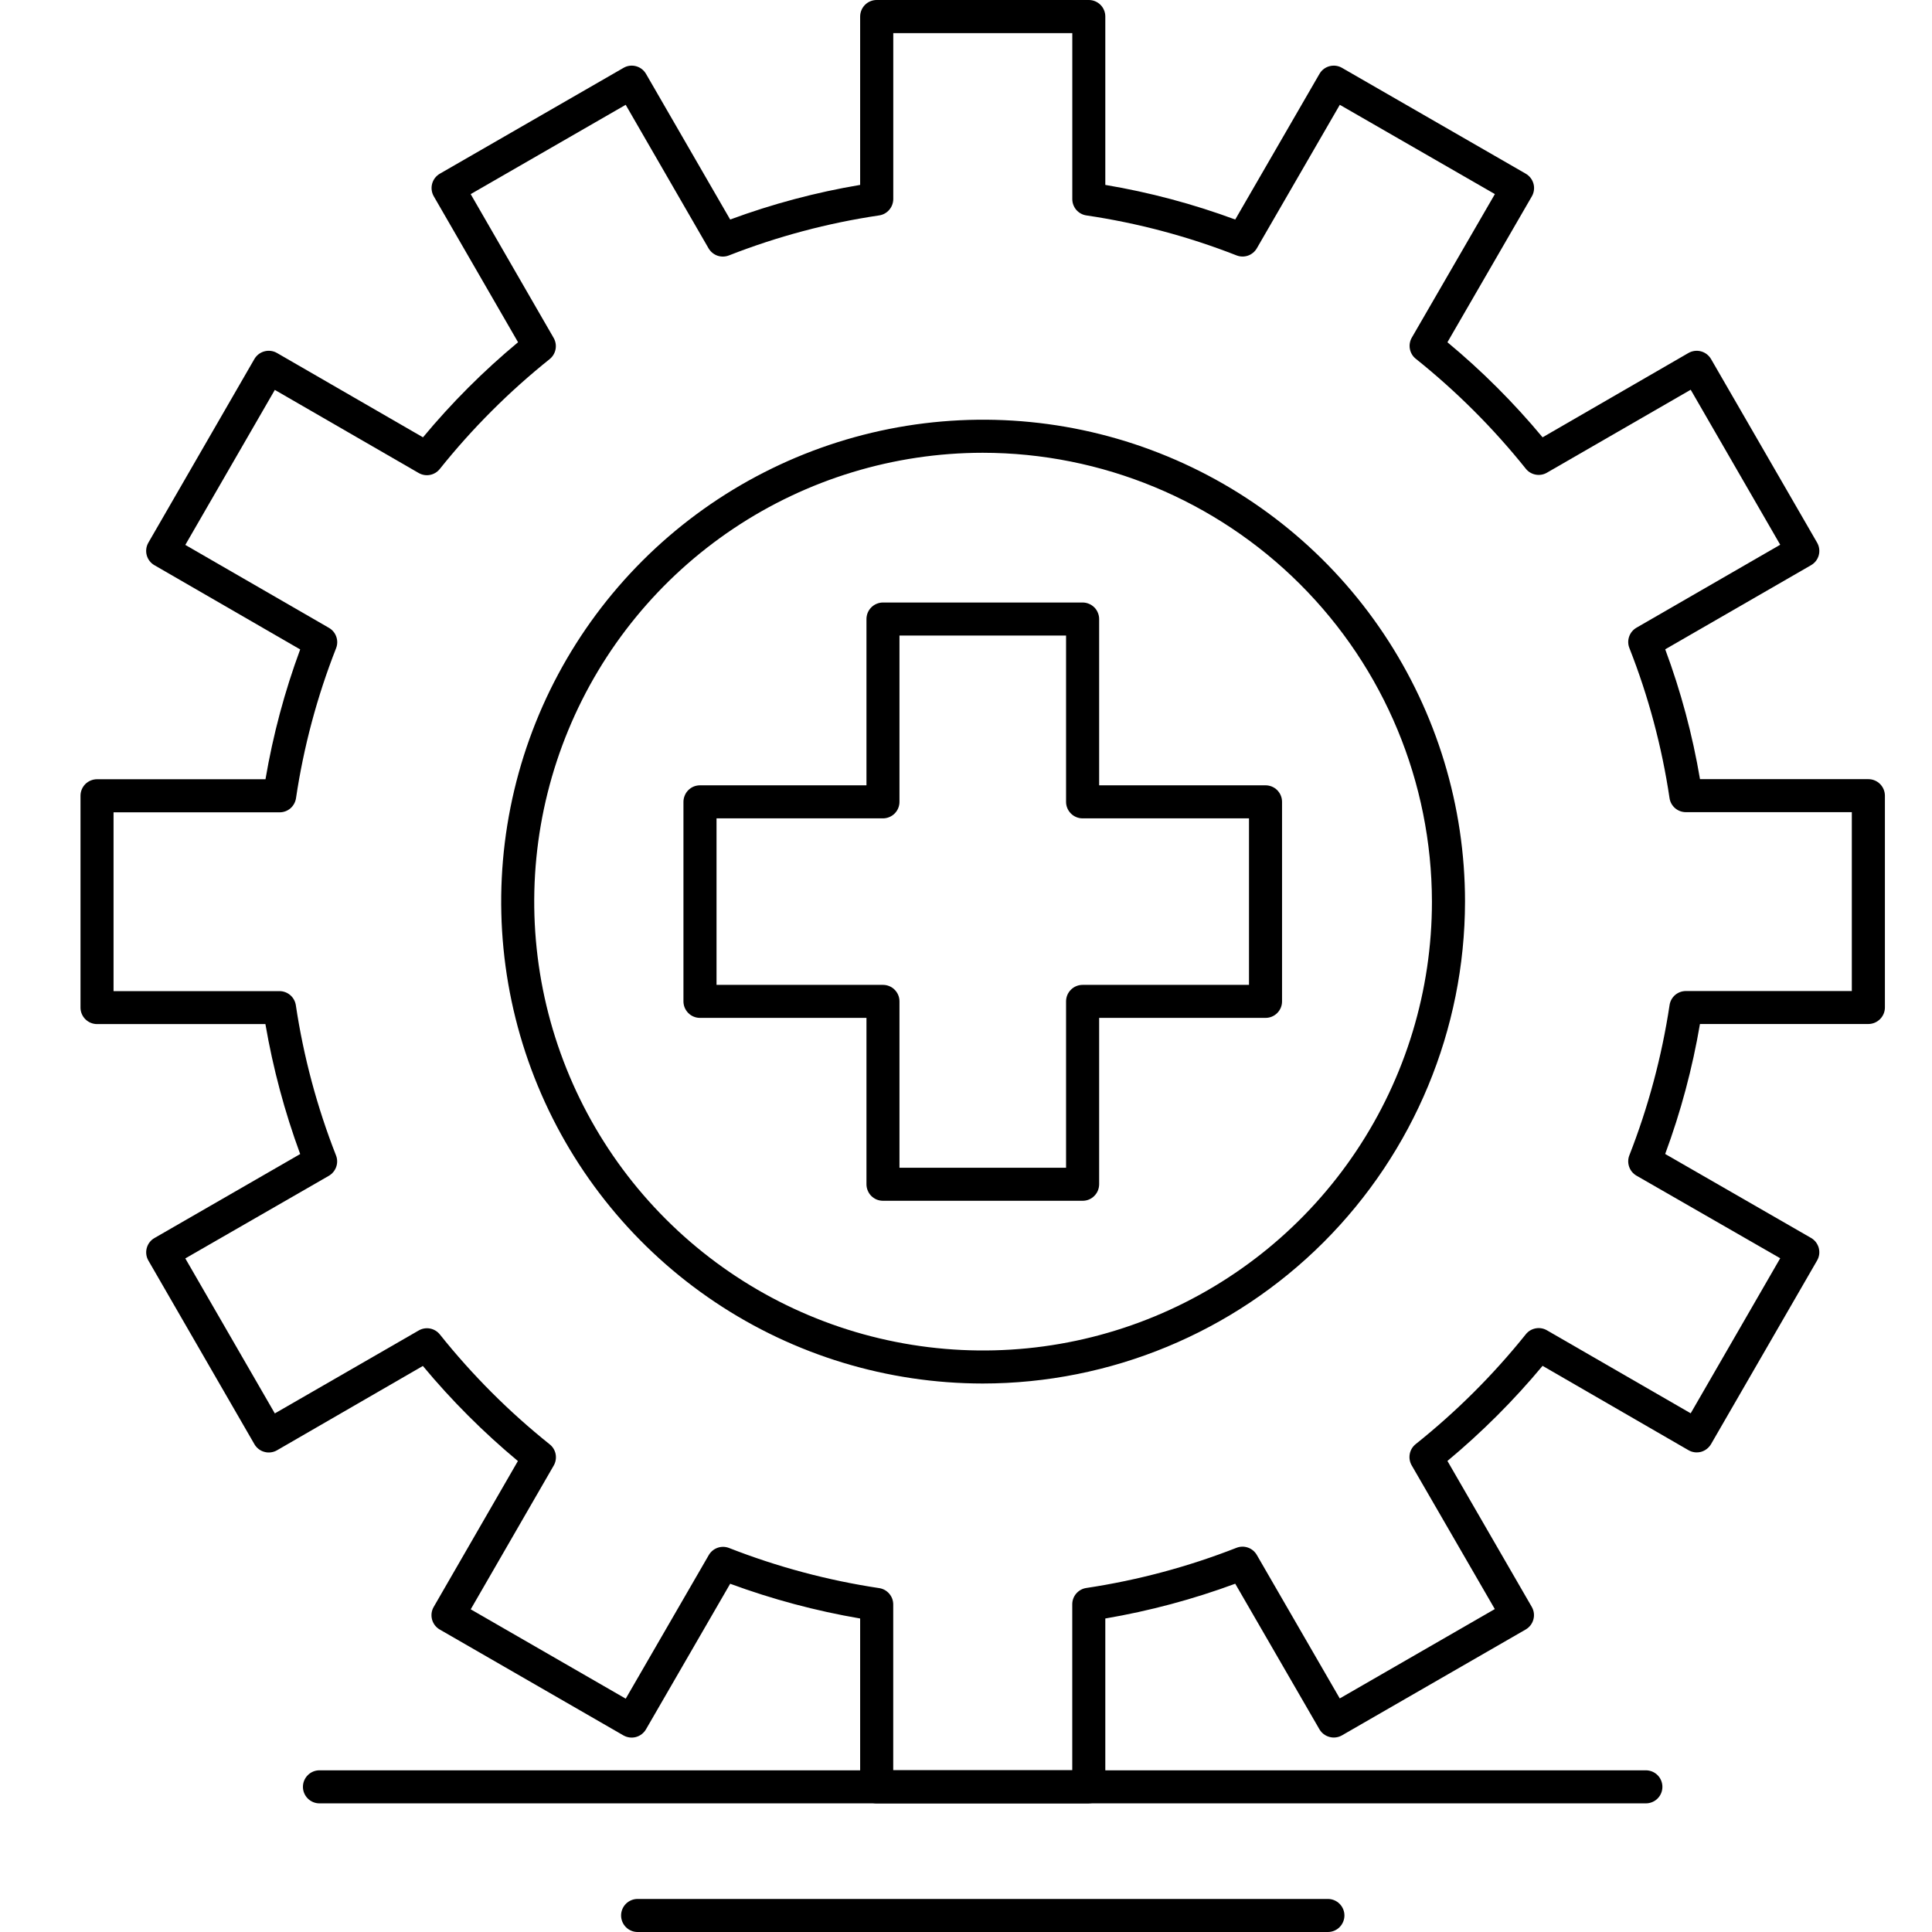<svg width="48" height="48" viewBox="0 0 48 48" fill="none" xmlns="http://www.w3.org/2000/svg">
<path d="M27.051 44.804H21.78C21.672 44.804 21.567 44.761 21.491 44.684C21.414 44.607 21.37 44.502 21.37 44.393V40.211C20.27 40.023 19.189 39.734 18.141 39.348L16.049 42.965C15.994 43.059 15.905 43.127 15.8 43.156C15.695 43.184 15.583 43.169 15.488 43.115L10.925 40.485C10.831 40.431 10.762 40.341 10.734 40.236C10.706 40.13 10.72 40.018 10.775 39.924L12.867 36.299C12.01 35.585 11.219 34.795 10.506 33.937L6.882 36.032C6.835 36.059 6.784 36.076 6.73 36.083C6.677 36.09 6.622 36.087 6.57 36.072C6.518 36.059 6.469 36.034 6.426 36.001C6.384 35.968 6.348 35.928 6.321 35.881L3.687 31.319C3.632 31.225 3.618 31.113 3.646 31.008C3.674 30.903 3.742 30.813 3.837 30.759L7.458 28.672C7.072 27.624 6.783 26.543 6.594 25.443H2.411C2.302 25.443 2.197 25.399 2.12 25.322C2.043 25.245 2 25.141 2 25.032V19.771C2 19.662 2.043 19.558 2.12 19.48C2.197 19.404 2.302 19.36 2.411 19.36H6.596C6.783 18.261 7.071 17.181 7.458 16.135L3.836 14.042C3.742 13.988 3.673 13.898 3.645 13.793C3.617 13.688 3.632 13.575 3.687 13.481L6.32 8.92C6.375 8.826 6.464 8.757 6.57 8.729C6.675 8.701 6.787 8.715 6.882 8.77L10.509 10.865C11.222 10.007 12.013 9.216 12.871 8.503L10.777 4.877C10.723 4.783 10.708 4.671 10.736 4.566C10.764 4.46 10.833 4.371 10.927 4.316L15.491 1.686C15.537 1.659 15.589 1.641 15.642 1.634C15.696 1.627 15.75 1.631 15.802 1.645C15.854 1.659 15.903 1.683 15.946 1.716C15.988 1.749 16.024 1.79 16.051 1.837L18.141 5.454C19.188 5.067 20.269 4.779 21.37 4.594V0.41C21.371 0.301 21.414 0.197 21.491 0.12C21.568 0.043 21.672 0 21.78 0L27.051 0C27.16 -9.49373e-08 27.264 0.043 27.341 0.12C27.418 0.197 27.461 0.301 27.461 0.41V4.594C28.562 4.779 29.642 5.067 30.689 5.454L32.781 1.837C32.835 1.742 32.925 1.673 33.03 1.645C33.136 1.617 33.248 1.631 33.342 1.686L37.908 4.316C38.002 4.371 38.071 4.46 38.099 4.565C38.114 4.617 38.117 4.672 38.11 4.725C38.103 4.779 38.086 4.831 38.059 4.877L35.961 8.503C36.82 9.216 37.611 10.007 38.325 10.865L41.949 8.77C42.043 8.716 42.155 8.701 42.26 8.729C42.365 8.757 42.455 8.826 42.51 8.92L45.145 13.481C45.172 13.528 45.19 13.579 45.197 13.633C45.204 13.686 45.201 13.741 45.187 13.793C45.173 13.845 45.149 13.894 45.116 13.937C45.083 13.979 45.042 14.015 44.995 14.042L41.372 16.132C41.761 17.178 42.05 18.258 42.236 19.358H46.419C46.528 19.358 46.632 19.401 46.709 19.478C46.786 19.555 46.83 19.66 46.83 19.769V25.03C46.83 25.139 46.786 25.243 46.709 25.32C46.632 25.397 46.528 25.441 46.419 25.441H42.235C42.048 26.541 41.759 27.622 41.371 28.67L44.995 30.756C45.042 30.783 45.083 30.819 45.116 30.862C45.148 30.905 45.173 30.954 45.187 31.006C45.2 31.058 45.204 31.112 45.197 31.166C45.19 31.219 45.172 31.271 45.145 31.317L42.51 35.879C42.483 35.925 42.447 35.966 42.404 35.999C42.362 36.032 42.313 36.056 42.261 36.071C42.209 36.084 42.154 36.088 42.101 36.081C42.047 36.074 41.995 36.056 41.949 36.029L38.325 33.934C37.61 34.792 36.819 35.583 35.961 36.297L38.056 39.922C38.111 40.017 38.126 40.129 38.097 40.234C38.069 40.34 38 40.429 37.906 40.484L33.342 43.114C33.248 43.168 33.136 43.183 33.031 43.154C32.925 43.126 32.836 43.058 32.781 42.964L30.689 39.347C29.642 39.734 28.562 40.023 27.461 40.211V44.391C27.461 44.5 27.418 44.605 27.341 44.682C27.264 44.759 27.16 44.802 27.051 44.802M22.192 43.981H26.64V39.858C26.64 39.76 26.675 39.665 26.739 39.591C26.804 39.516 26.892 39.467 26.989 39.453C28.266 39.261 29.518 38.926 30.72 38.455C30.812 38.419 30.913 38.417 31.006 38.45C31.098 38.482 31.176 38.547 31.225 38.632L33.286 42.197L37.138 39.977L35.072 36.405C35.023 36.319 35.007 36.22 35.025 36.123C35.043 36.026 35.096 35.94 35.172 35.879C36.182 35.073 37.1 34.158 37.908 33.15C37.969 33.073 38.056 33.021 38.153 33.003C38.249 32.985 38.349 33.002 38.433 33.051L42.005 35.113L44.229 31.261L40.658 29.209C40.573 29.16 40.508 29.082 40.476 28.989C40.443 28.896 40.445 28.794 40.481 28.703C40.952 27.5 41.287 26.249 41.48 24.971C41.494 24.874 41.543 24.785 41.617 24.721C41.692 24.657 41.787 24.622 41.885 24.622H46.008V20.178H41.885C41.787 20.178 41.692 20.143 41.617 20.079C41.542 20.014 41.493 19.925 41.479 19.828C41.289 18.552 40.955 17.301 40.482 16.101C40.445 16.01 40.443 15.908 40.476 15.815C40.508 15.722 40.573 15.644 40.658 15.595L44.229 13.534L42.005 9.683L38.433 11.744C38.349 11.793 38.249 11.81 38.153 11.792C38.056 11.774 37.969 11.722 37.908 11.645C37.101 10.637 36.184 9.721 35.175 8.914C35.098 8.853 35.046 8.766 35.028 8.669C35.01 8.573 35.027 8.473 35.076 8.388L37.14 4.822L33.287 2.604L31.226 6.168C31.177 6.253 31.099 6.318 31.006 6.351C30.913 6.383 30.812 6.381 30.721 6.345C29.519 5.874 28.268 5.541 26.991 5.352C26.894 5.338 26.805 5.289 26.74 5.214C26.676 5.139 26.641 5.044 26.641 4.946V0.823H22.193V4.946C22.192 5.044 22.157 5.14 22.092 5.214C22.028 5.289 21.939 5.338 21.841 5.352C20.564 5.541 19.312 5.875 18.11 6.346C18.018 6.382 17.917 6.384 17.824 6.352C17.732 6.319 17.654 6.255 17.604 6.17L15.545 2.604L11.694 4.823L13.755 8.395C13.804 8.48 13.821 8.58 13.803 8.676C13.785 8.773 13.733 8.86 13.657 8.921C12.649 9.728 11.733 10.643 10.927 11.651C10.866 11.728 10.779 11.781 10.682 11.799C10.586 11.818 10.486 11.8 10.401 11.751L6.828 9.687L4.604 13.538L8.173 15.599C8.258 15.648 8.323 15.726 8.355 15.819C8.388 15.912 8.386 16.013 8.35 16.105C7.878 17.306 7.544 18.556 7.354 19.832C7.339 19.929 7.29 20.018 7.216 20.083C7.141 20.147 7.046 20.182 6.947 20.182H2.821V24.624H6.944C7.042 24.624 7.137 24.66 7.212 24.724C7.286 24.788 7.335 24.877 7.35 24.974C7.541 26.252 7.876 27.503 8.348 28.706C8.384 28.797 8.386 28.899 8.353 28.991C8.32 29.084 8.256 29.162 8.171 29.212L4.604 31.265L6.828 35.116L10.403 33.055C10.488 33.006 10.587 32.989 10.684 33.007C10.78 33.025 10.867 33.078 10.928 33.154C11.734 34.163 12.65 35.079 13.658 35.885C13.735 35.946 13.787 36.033 13.805 36.129C13.823 36.226 13.806 36.326 13.757 36.411L11.695 39.983L15.546 42.203L17.608 38.638C17.656 38.553 17.734 38.488 17.826 38.455C17.918 38.422 18.018 38.423 18.11 38.458C19.313 38.929 20.564 39.264 21.842 39.456C21.939 39.47 22.028 39.519 22.092 39.594C22.157 39.668 22.192 39.763 22.192 39.861V43.981Z" fill="currentColor"/>
<path d="M24.415 34.373C22.047 34.371 19.733 33.668 17.766 32.351C15.798 31.034 14.265 29.163 13.361 26.976C12.456 24.788 12.22 22.381 12.683 20.059C13.146 17.737 14.287 15.605 15.962 13.931C17.637 12.258 19.77 11.119 22.092 10.657C24.414 10.196 26.821 10.433 29.008 11.34C31.195 12.246 33.065 13.78 34.38 15.749C35.695 17.717 36.398 20.032 36.398 22.399C36.394 25.575 35.129 28.619 32.883 30.864C30.636 33.109 27.591 34.371 24.415 34.373ZM24.415 11.249C22.209 11.251 20.054 11.907 18.222 13.133C16.389 14.36 14.961 16.102 14.119 18.14C13.276 20.178 13.057 22.42 13.488 24.583C13.92 26.745 14.983 28.732 16.543 30.29C18.103 31.849 20.09 32.91 22.253 33.339C24.416 33.768 26.658 33.547 28.695 32.702C30.733 31.857 32.474 30.428 33.698 28.594C34.923 26.76 35.577 24.604 35.576 22.399C35.571 19.441 34.394 16.606 32.301 14.516C30.209 12.426 27.372 11.251 24.415 11.249Z" fill="currentColor"/>
<path d="M26.897 29.833H21.937C21.883 29.833 21.829 29.822 21.779 29.802C21.73 29.781 21.684 29.75 21.646 29.712C21.608 29.674 21.578 29.628 21.558 29.578C21.537 29.528 21.527 29.475 21.527 29.421V25.289H17.39C17.282 25.289 17.177 25.246 17.101 25.169C17.024 25.092 16.98 24.988 16.98 24.879V19.922C16.98 19.868 16.991 19.815 17.012 19.765C17.032 19.715 17.062 19.67 17.1 19.632C17.138 19.593 17.184 19.563 17.233 19.542C17.283 19.522 17.337 19.511 17.39 19.511H21.527V15.38C21.527 15.326 21.538 15.273 21.558 15.223C21.579 15.173 21.609 15.128 21.647 15.09C21.685 15.052 21.731 15.021 21.78 15.001C21.83 14.98 21.884 14.969 21.938 14.969H26.897C26.951 14.969 27.004 14.98 27.054 15.001C27.104 15.021 27.149 15.052 27.188 15.09C27.226 15.128 27.256 15.173 27.276 15.223C27.297 15.273 27.308 15.326 27.308 15.38V19.511H31.442C31.496 19.511 31.549 19.522 31.599 19.542C31.649 19.563 31.694 19.593 31.732 19.631C31.77 19.67 31.801 19.715 31.821 19.765C31.842 19.815 31.852 19.868 31.852 19.922V24.879C31.852 24.933 31.842 24.986 31.821 25.036C31.8 25.086 31.77 25.131 31.732 25.169C31.694 25.207 31.649 25.237 31.599 25.258C31.549 25.279 31.496 25.289 31.442 25.289H27.308V29.421C27.308 29.475 27.297 29.529 27.277 29.579C27.256 29.629 27.226 29.674 27.188 29.712C27.15 29.751 27.105 29.781 27.055 29.802C27.005 29.823 26.951 29.833 26.897 29.833ZM22.347 29.012H26.486V24.879C26.486 24.825 26.497 24.771 26.517 24.722C26.538 24.672 26.568 24.627 26.607 24.589C26.645 24.55 26.69 24.52 26.74 24.5C26.79 24.479 26.843 24.469 26.897 24.469H31.031V20.332H26.897C26.788 20.332 26.684 20.289 26.607 20.212C26.53 20.135 26.486 20.031 26.486 19.922V15.79H22.347V19.922C22.347 20.031 22.304 20.135 22.227 20.212C22.15 20.289 22.045 20.332 21.937 20.332H17.802V24.469H21.937C21.991 24.469 22.044 24.479 22.094 24.5C22.143 24.52 22.189 24.55 22.227 24.589C22.265 24.627 22.295 24.672 22.316 24.722C22.337 24.771 22.347 24.825 22.347 24.879V29.012Z" fill="currentColor"/>
<path d="M40.891 44.804H7.937C7.828 44.804 7.724 44.761 7.647 44.684C7.57 44.607 7.526 44.502 7.526 44.394C7.526 44.285 7.57 44.18 7.647 44.103C7.724 44.026 7.828 43.983 7.937 43.983H40.891C41 43.983 41.105 44.026 41.182 44.103C41.259 44.18 41.302 44.285 41.302 44.394C41.302 44.502 41.259 44.607 41.182 44.684C41.105 44.761 41 44.804 40.891 44.804Z" fill="currentColor"/>
<path d="M32.991 48H15.841C15.732 48 15.628 47.957 15.551 47.88C15.474 47.803 15.431 47.698 15.431 47.589C15.431 47.48 15.474 47.376 15.551 47.299C15.628 47.222 15.732 47.179 15.841 47.179H32.991C33.1 47.179 33.204 47.222 33.281 47.299C33.358 47.376 33.402 47.48 33.402 47.589C33.402 47.698 33.358 47.803 33.281 47.88C33.204 47.957 33.1 48 32.991 48Z" fill="currentColor"/>
</svg>
